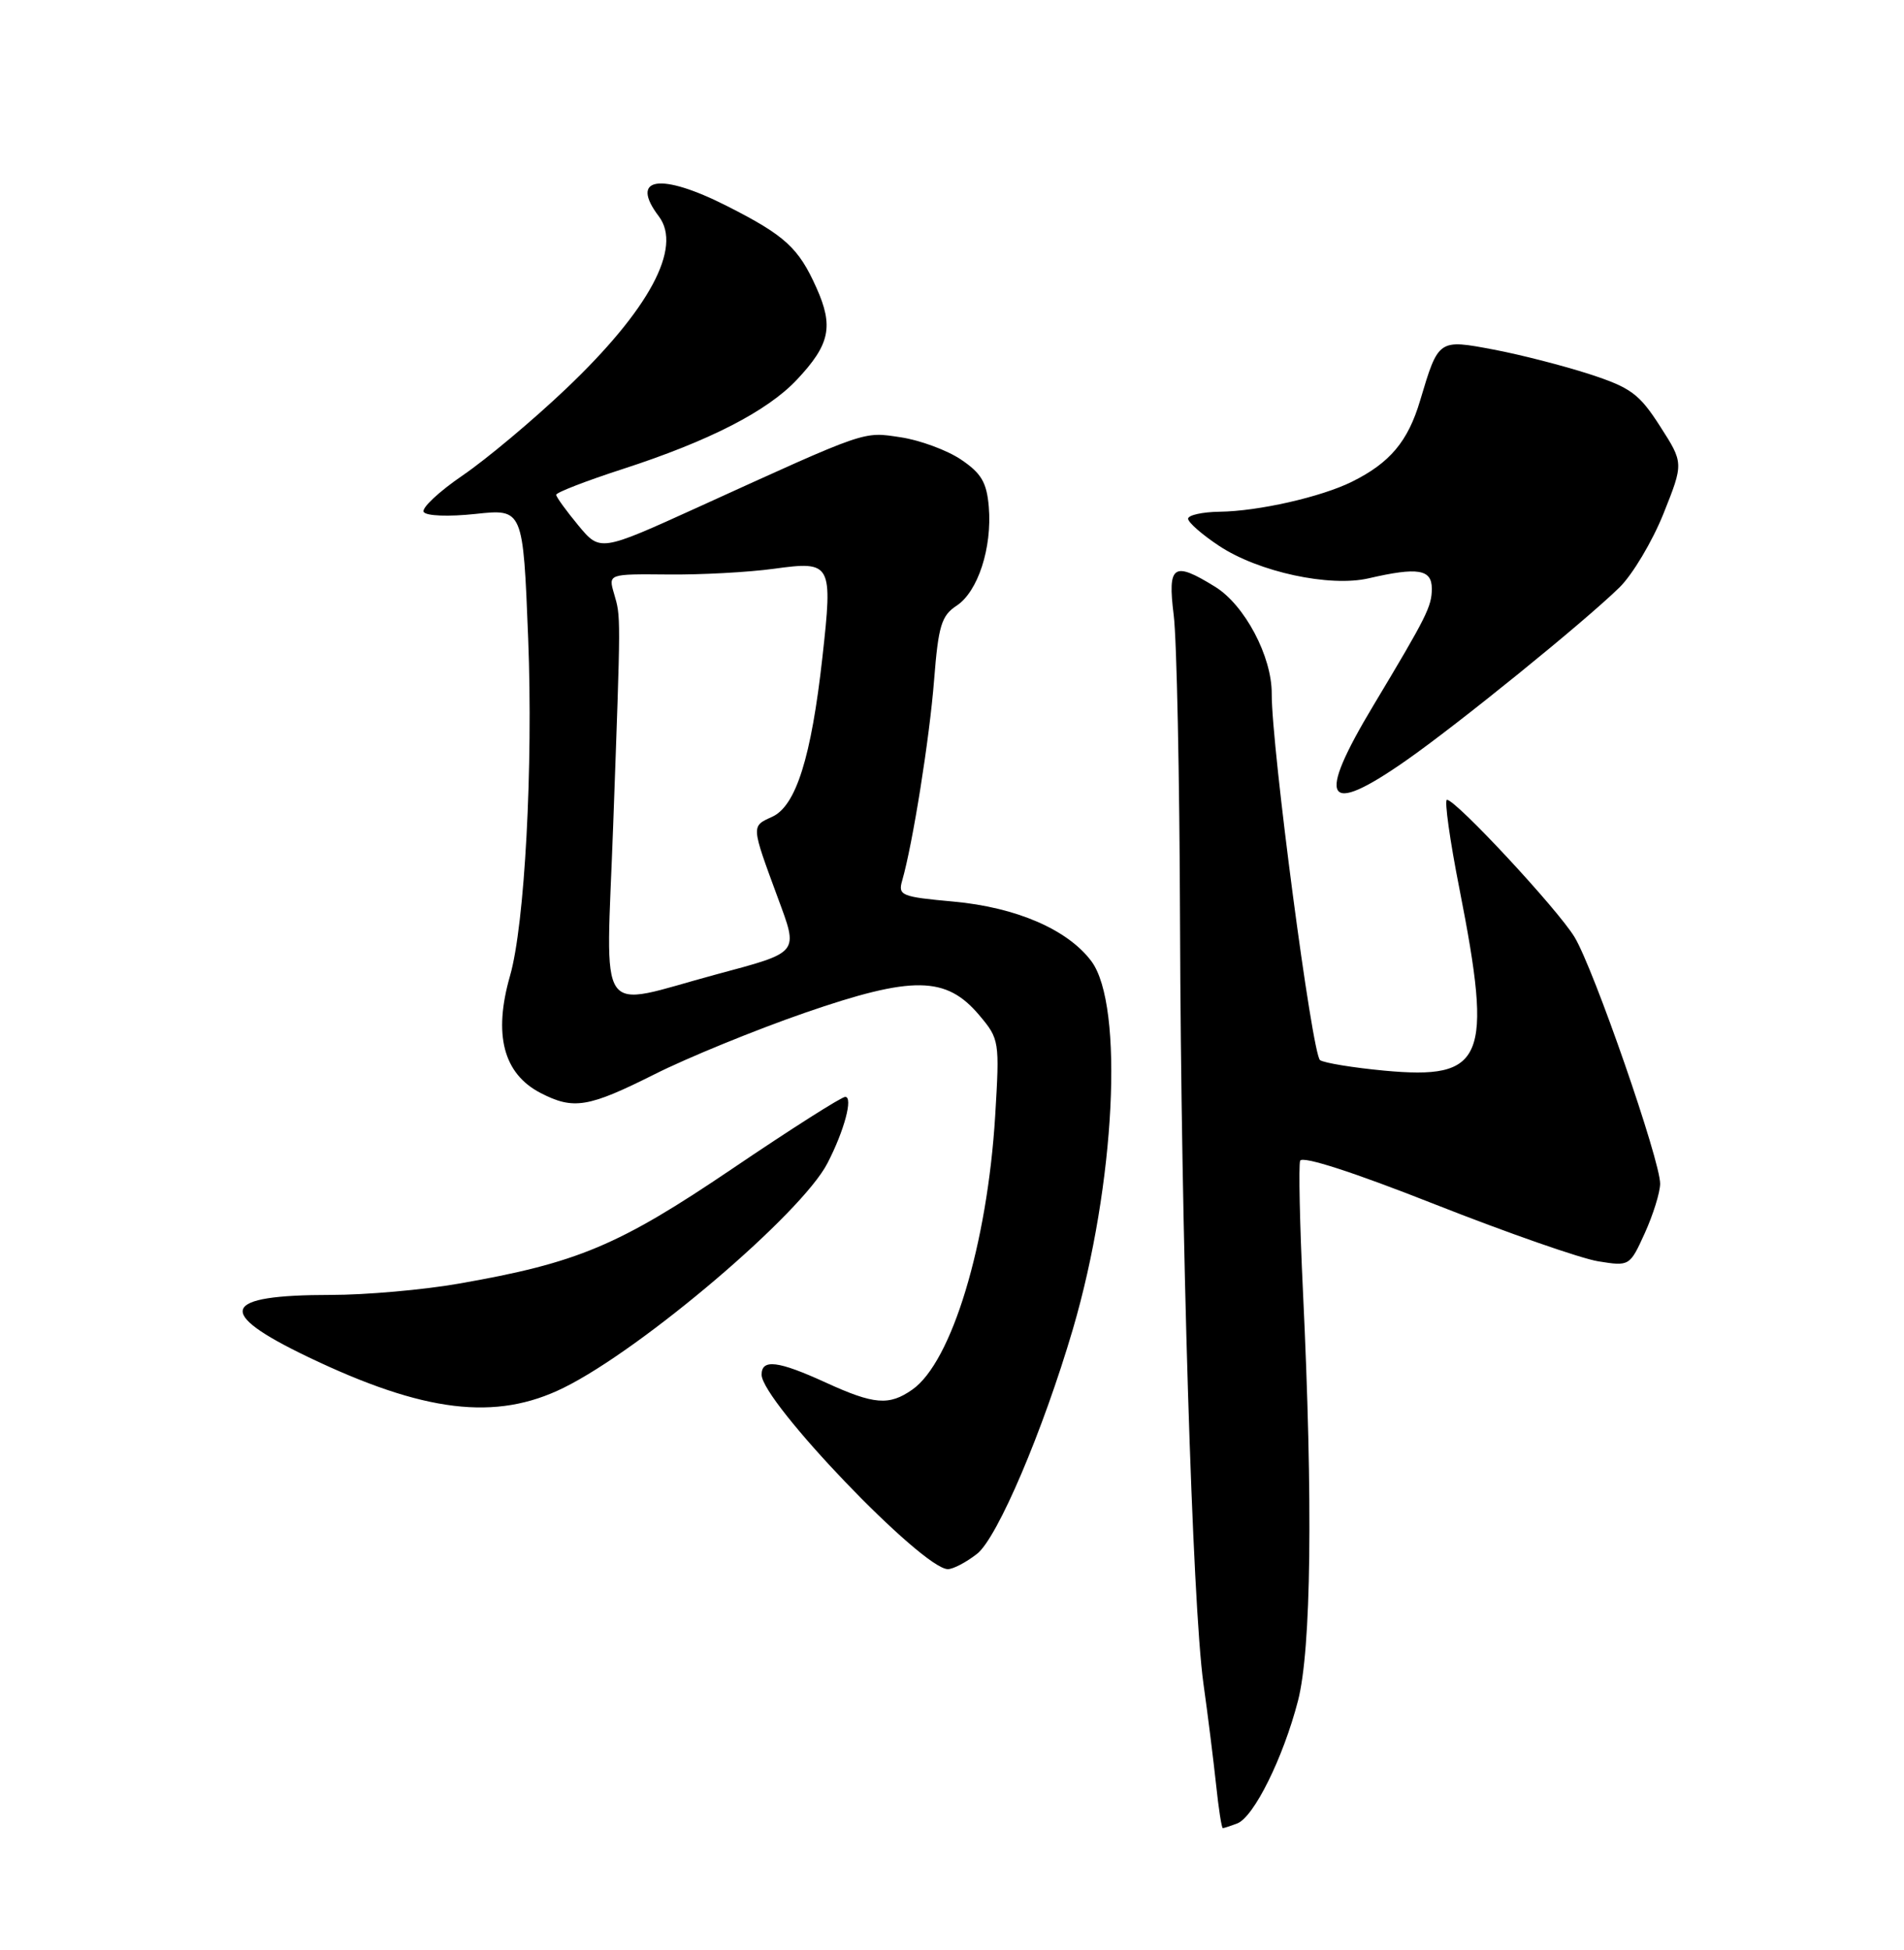 <?xml version="1.0" encoding="UTF-8" standalone="no"?>
<!DOCTYPE svg PUBLIC "-//W3C//DTD SVG 1.1//EN" "http://www.w3.org/Graphics/SVG/1.1/DTD/svg11.dtd" >
<svg xmlns="http://www.w3.org/2000/svg" xmlns:xlink="http://www.w3.org/1999/xlink" version="1.1" viewBox="0 0 250 256">
 <g >
 <path fill="currentColor"
d=" M 162.46 239.38 C 164.64 238.54 168.49 230.77 170.43 223.28 C 172.17 216.54 172.41 197.35 171.08 169.50 C 170.66 160.70 170.50 153.00 170.71 152.39 C 170.96 151.70 177.68 153.87 188.42 158.11 C 197.94 161.86 207.59 165.23 209.86 165.59 C 213.96 166.25 213.99 166.23 215.97 161.88 C 217.06 159.47 217.97 156.56 217.98 155.41 C 218.01 152.39 209.26 127.17 206.74 123.02 C 204.53 119.37 191.17 105.00 189.99 105.00 C 189.63 105.00 190.36 110.29 191.64 116.75 C 196.04 139.13 194.93 141.79 181.70 140.55 C 177.69 140.17 173.92 139.56 173.33 139.18 C 172.29 138.52 166.95 98.04 166.98 91.07 C 167.01 86.19 163.43 79.43 159.56 77.04 C 154.05 73.63 153.29 74.16 154.11 80.75 C 154.51 83.91 154.88 102.03 154.94 121.00 C 155.07 162.15 156.56 210.58 158.01 221.00 C 158.59 225.12 159.33 231.09 159.67 234.25 C 160.00 237.41 160.40 240.00 160.56 240.00 C 160.71 240.00 161.57 239.72 162.46 239.38 Z  M 128.30 203.98 C 130.97 201.88 136.94 187.87 140.87 174.50 C 146.44 155.52 147.62 131.99 143.30 126.19 C 140.19 122.03 133.43 119.11 125.17 118.36 C 118.34 117.74 117.89 117.56 118.46 115.60 C 119.84 110.81 122.05 96.95 122.65 89.27 C 123.21 82.15 123.61 80.83 125.60 79.52 C 128.40 77.69 130.28 71.93 129.83 66.53 C 129.56 63.33 128.85 62.13 126.18 60.33 C 124.35 59.10 120.79 57.79 118.28 57.41 C 113.26 56.66 114.10 56.37 91.65 66.59 C 78.80 72.43 78.80 72.43 75.93 68.97 C 74.35 67.06 73.04 65.26 73.03 64.96 C 73.01 64.66 76.94 63.14 81.75 61.58 C 93.13 57.89 100.74 53.99 104.64 49.84 C 108.97 45.23 109.48 42.86 107.20 37.78 C 104.86 32.54 103.08 30.91 95.46 27.05 C 86.71 22.61 82.59 23.24 86.51 28.41 C 89.62 32.52 85.23 40.67 74.32 51.04 C 70.01 55.14 63.91 60.25 60.77 62.40 C 57.63 64.54 55.32 66.71 55.63 67.21 C 55.96 67.74 58.91 67.85 62.44 67.47 C 68.68 66.80 68.68 66.80 69.35 83.81 C 70.01 100.66 68.90 121.38 66.97 128.10 C 64.75 135.83 66.09 140.96 70.98 143.49 C 75.30 145.72 77.24 145.40 85.93 141.04 C 90.26 138.86 99.14 135.23 105.66 132.97 C 119.86 128.06 124.24 128.12 128.59 133.29 C 131.22 136.41 131.26 136.68 130.67 146.49 C 129.64 163.34 124.96 178.81 119.79 182.43 C 116.74 184.57 114.77 184.41 108.41 181.50 C 102.16 178.64 100.00 178.38 100.00 180.47 C 100.00 183.96 121.11 206.00 124.46 206.00 C 125.16 206.00 126.89 205.09 128.30 203.98 Z  M 74.01 182.19 C 84.32 177.11 105.24 159.31 108.64 152.72 C 110.86 148.44 112.04 144.00 110.98 144.00 C 110.49 144.00 103.82 148.24 96.17 153.42 C 81.21 163.54 75.84 165.80 60.17 168.53 C 55.53 169.34 48.01 170.00 43.45 170.00 C 29.00 170.00 28.16 172.25 40.41 178.13 C 55.67 185.45 65.10 186.59 74.01 182.19 Z  M 184.58 99.87 C 191.38 95.13 208.01 81.65 212.63 77.13 C 214.35 75.45 216.95 71.09 218.42 67.43 C 221.07 60.79 221.07 60.79 217.97 55.96 C 215.24 51.70 214.12 50.88 208.68 49.11 C 205.28 48.01 199.64 46.56 196.15 45.90 C 188.84 44.52 188.88 44.50 186.46 52.60 C 184.87 57.96 182.49 60.78 177.50 63.25 C 173.45 65.25 165.25 67.11 160.16 67.18 C 157.87 67.21 156.00 67.63 156.00 68.10 C 156.00 68.58 157.84 70.19 160.08 71.67 C 165.24 75.09 174.60 77.11 179.72 75.92 C 186.17 74.43 188.00 74.73 188.00 77.27 C 188.00 79.61 187.36 80.89 180.35 92.58 C 172.77 105.20 173.98 107.27 184.58 99.87 Z  M 80.51 108.41 C 81.53 80.20 81.53 81.06 80.62 77.92 C 79.87 75.35 79.87 75.35 87.69 75.42 C 91.98 75.47 98.25 75.13 101.61 74.67 C 109.21 73.63 109.36 73.91 107.98 86.33 C 106.52 99.43 104.51 105.81 101.39 107.23 C 98.62 108.49 98.61 108.31 102.11 117.81 C 104.85 125.24 105.09 124.95 94.02 127.93 C 78.03 132.24 79.57 134.46 80.51 108.41 Z "/>
</g>
</svg>
